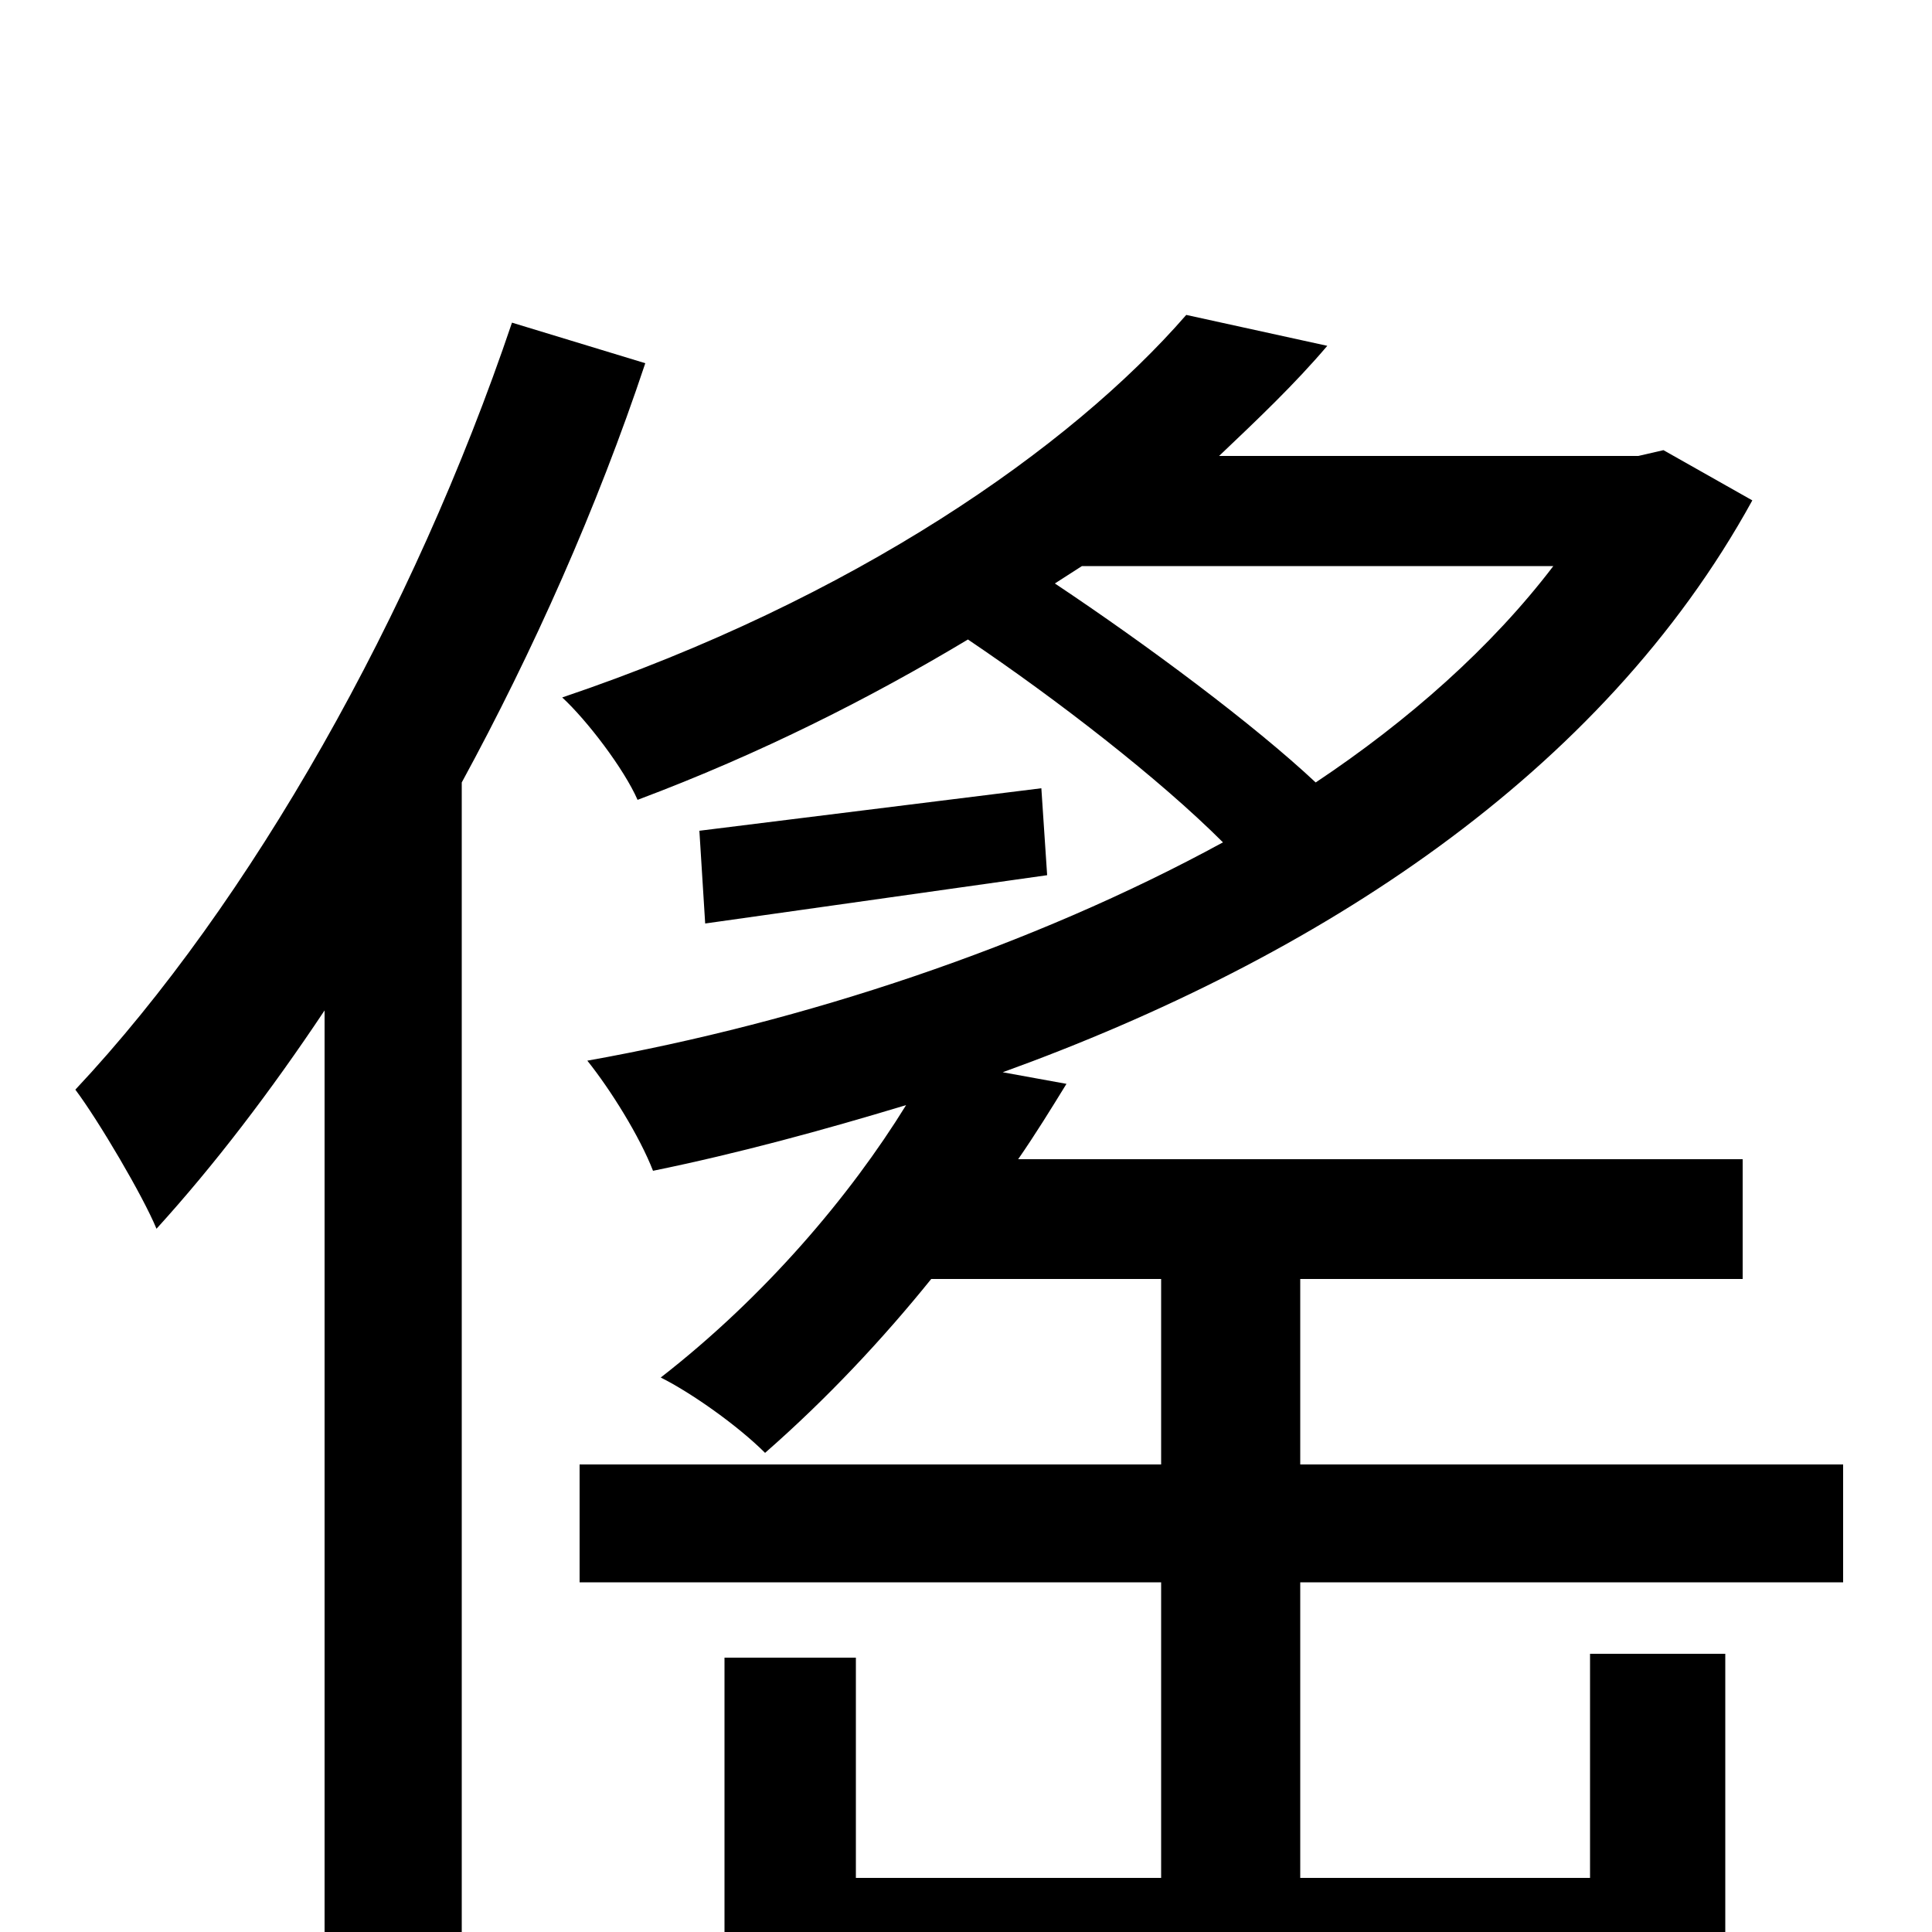 <svg xmlns="http://www.w3.org/2000/svg" viewBox="0 -1000 1000 1000">
	<path fill="#000000" d="M265 -833C214 -682 130 -533 39 -436C51 -420 74 -381 81 -364C111 -397 140 -435 168 -477V75H239V-595C276 -663 309 -737 334 -812ZM560 -707H804C772 -665 729 -627 681 -595C649 -625 594 -666 546 -698ZM673 -181H954V-242H673V-338H902V-400H527C536 -413 544 -426 552 -439L519 -445C682 -504 829 -599 907 -741L861 -767L848 -764H631C651 -783 670 -801 687 -821L614 -837C554 -768 442 -690 291 -639C304 -627 323 -602 330 -586C394 -610 451 -639 501 -669C547 -638 600 -597 633 -564C534 -510 416 -471 304 -451C316 -436 331 -412 338 -394C382 -403 426 -415 469 -428C440 -381 396 -329 342 -287C358 -279 382 -262 396 -248C428 -276 457 -307 482 -338H601V-242H300V-181H601V-28H443V-142H375V35H823V72H893V-144H823V-28H673ZM539 -592L362 -570L365 -522L542 -547Z"/>
</svg>